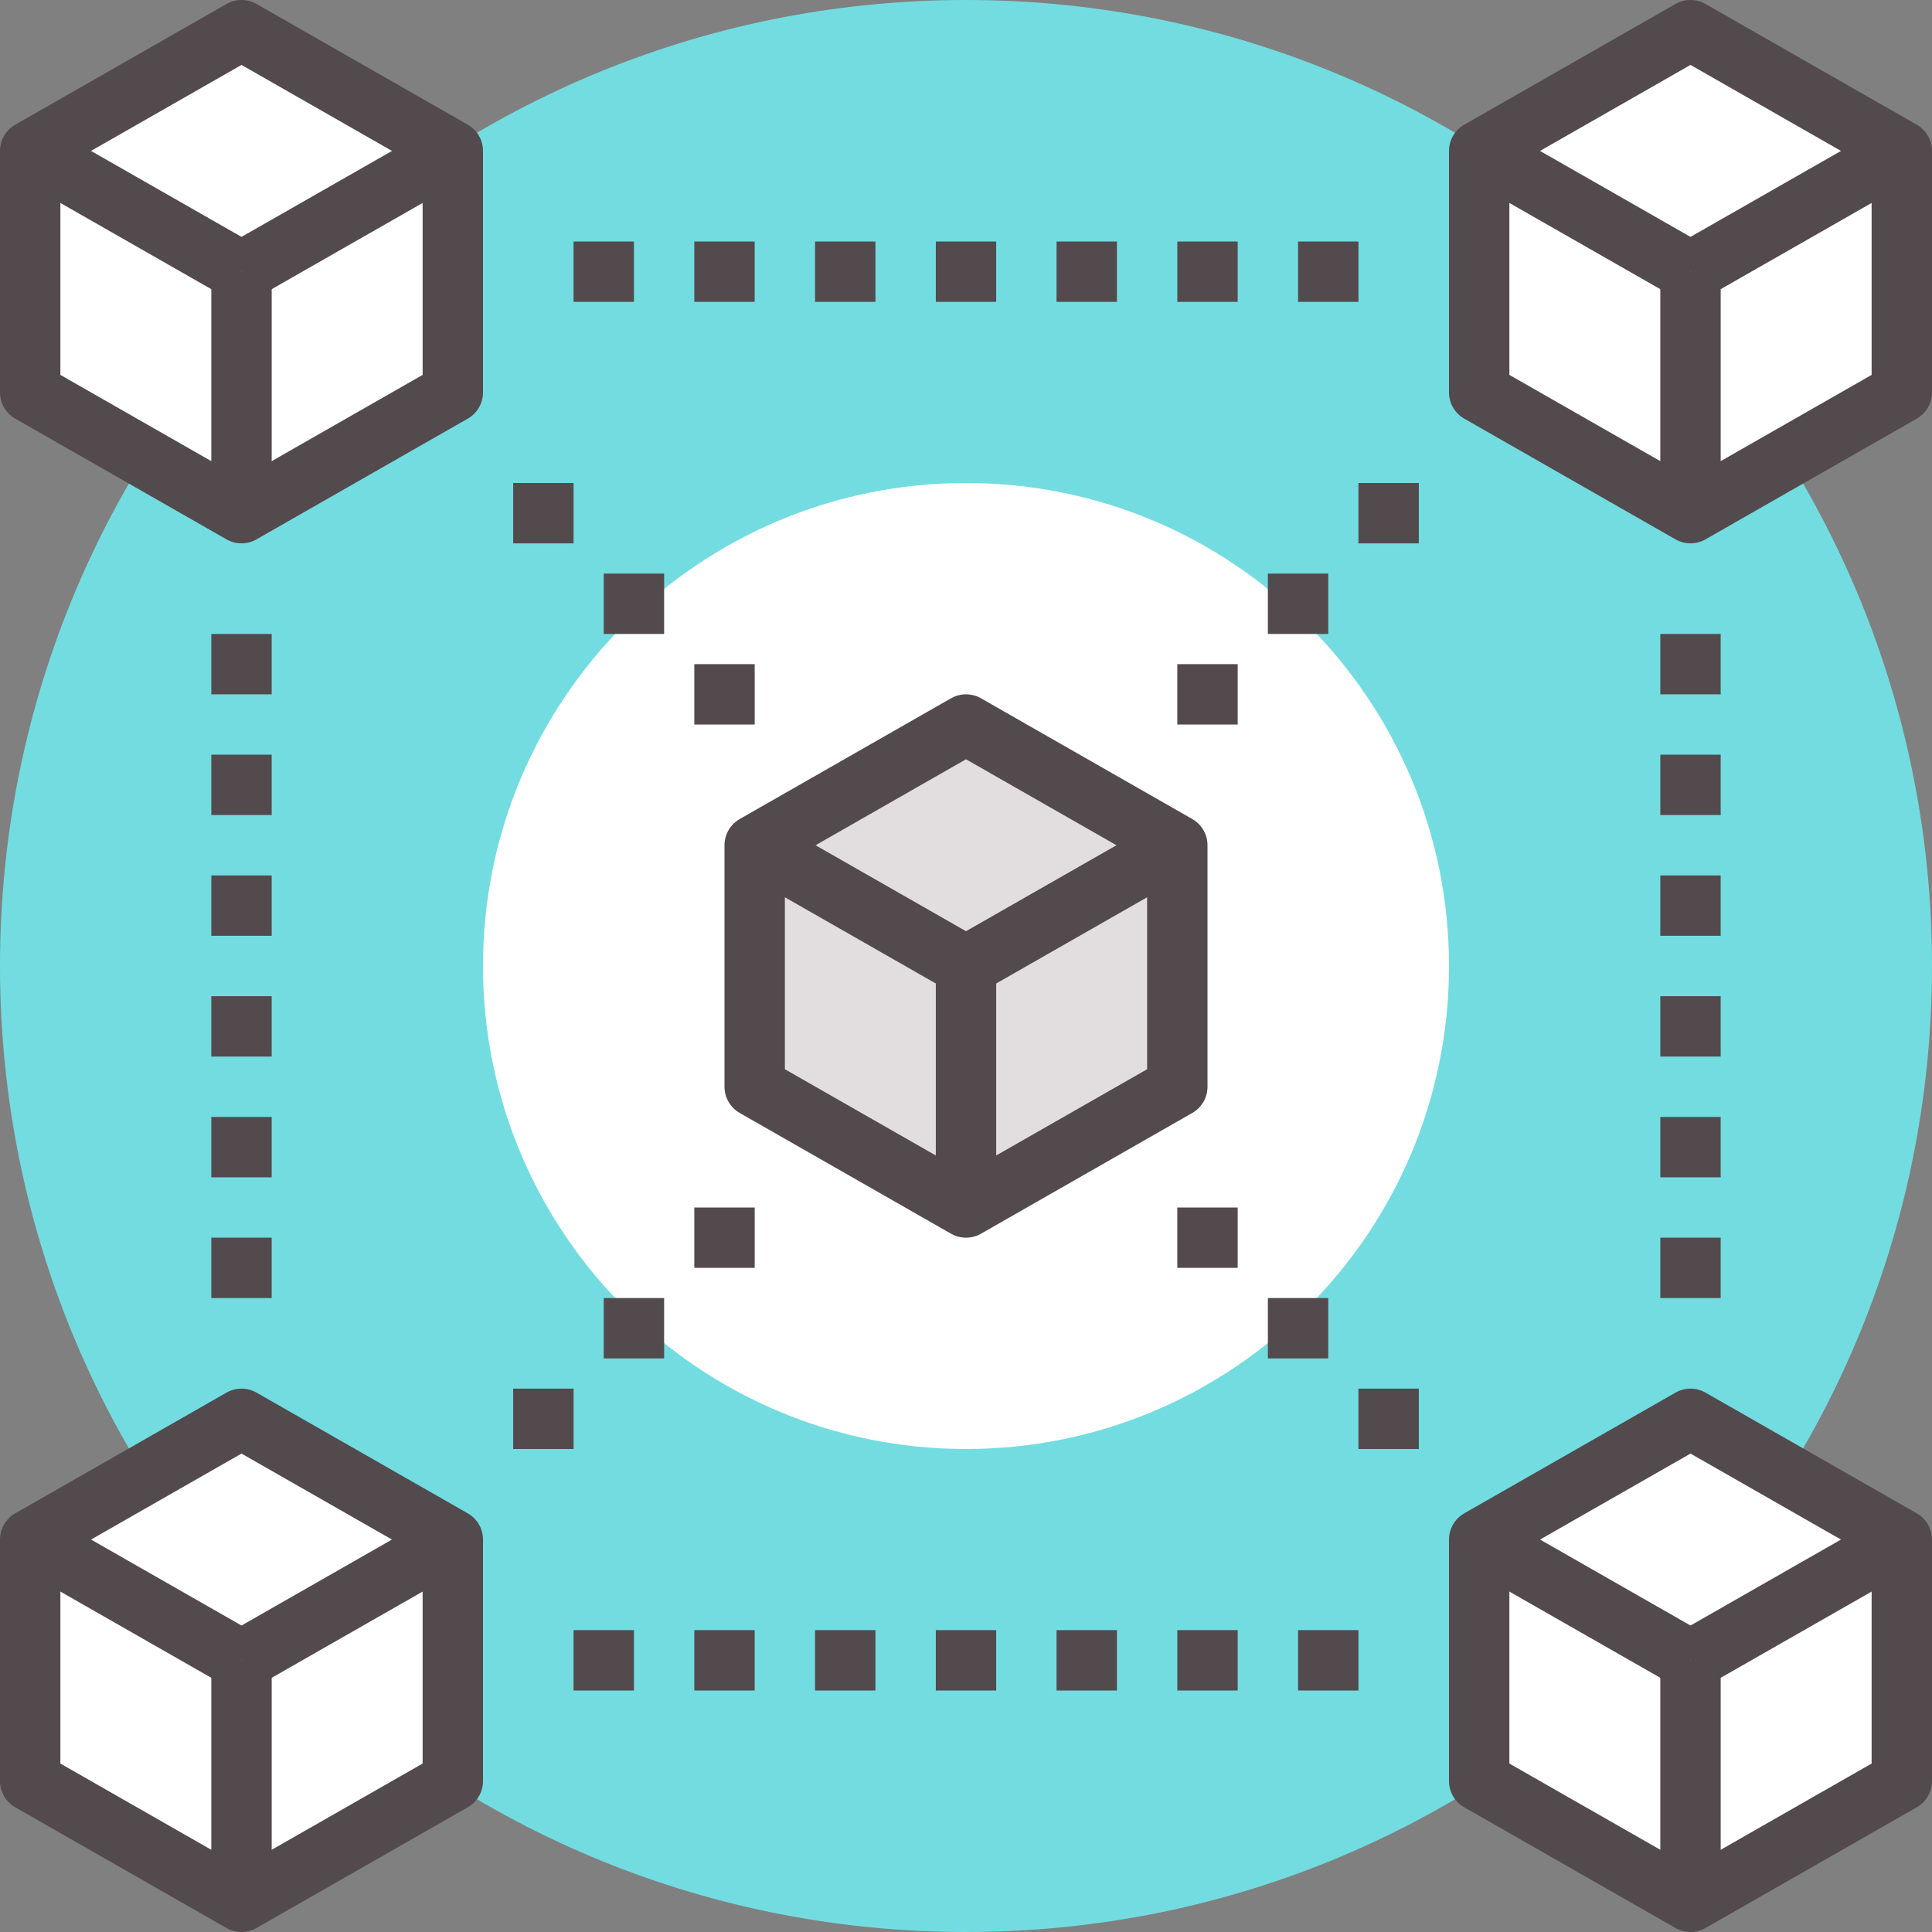 <svg width="64" height="64" viewBox="0 0 64 64" fill="none" xmlns="http://www.w3.org/2000/svg">
<rect x="0" y="0" width="64" height="64" fill="#808080" stroke="none"/>
<g clip-path="url(#clip0)">
<path d="M32 64C49.673 64 64 49.673 64 32C64 14.327 49.673 0 32 0C14.327 0 0 14.327 0 32C0 49.673 14.327 64 32 64Z" fill="#73DCE0"/>
<path d="M32 48C40.837 48 48 40.837 48 32C48 23.163 40.837 16 32 16C23.163 16 16 23.163 16 32C16 40.837 23.163 48 32 48Z" fill="white"/>
<path d="M39 36V28L32 24L25 28V36L32 40L39 36Z" fill="#E2DDDF"/>
<path d="M39 36V28L32 24L25 28V36L32 40L39 36Z" stroke="#524A4D" stroke-width="2" stroke-linejoin="round"/>
<path d="M32 40V32" stroke="#524A4D" stroke-width="2" stroke-linejoin="round"/>
<path d="M39 28L32 31.999" stroke="#524A4D" stroke-width="2" stroke-linejoin="round"/>
<path d="M32 31.999L25 28" stroke="#524A4D" stroke-width="2" stroke-linejoin="round"/>
<path d="M63 59V51L56 47L49 51V59L56 63L63 59Z" fill="white"/>
<path d="M63 59V51L56 47L49 51V59L56 63L63 59Z" stroke="#524A4D" stroke-width="2" stroke-linejoin="round"/>
<path d="M56 63V55" stroke="#524A4D" stroke-width="2" stroke-linejoin="round"/>
<path d="M63 51L56 54.999" stroke="#524A4D" stroke-width="2" stroke-linejoin="round"/>
<path d="M56 54.999L49 51" stroke="#524A4D" stroke-width="2" stroke-linejoin="round"/>
<path d="M63 12.999V4.999L56 0.999L49 4.999V12.999L56 16.999L63 12.999Z" fill="white"/>
<path d="M63 12.999V4.999L56 0.999L49 4.999V12.999L56 16.999L63 12.999Z" stroke="#524A4D" stroke-width="2" stroke-linejoin="round"/>
<path d="M56 17V9" stroke="#524A4D" stroke-width="2" stroke-linejoin="round"/>
<path d="M63 5L56 8.999" stroke="#524A4D" stroke-width="2" stroke-linejoin="round"/>
<path d="M56 8.999L49 5" stroke="#524A4D" stroke-width="2" stroke-linejoin="round"/>
<path d="M15 59V51L8 47L1 51V59L8 63L15 59Z" fill="white"/>
<path d="M15 59V51L8 47L1 51V59L8 63L15 59Z" stroke="#524A4D" stroke-width="2" stroke-linejoin="round"/>
<path d="M8 63V55" stroke="#524A4D" stroke-width="2" stroke-linejoin="round"/>
<path d="M15 51L8 54.999" stroke="#524A4D" stroke-width="2" stroke-linejoin="round"/>
<path d="M8 54.999L1 51" stroke="#524A4D" stroke-width="2" stroke-linejoin="round"/>
<path d="M15 12.999V4.999L8 0.999L1 4.999V12.999L8 16.999L15 12.999Z" fill="white"/>
<path d="M15 12.999V4.999L8 0.999L1 4.999V12.999L8 16.999L15 12.999Z" stroke="#524A4D" stroke-width="2" stroke-linejoin="round"/>
<path d="M8 17V9" stroke="#524A4D" stroke-width="2" stroke-linejoin="round"/>
<path d="M15 5L8 8.999" stroke="#524A4D" stroke-width="2" stroke-linejoin="round"/>
<path d="M8 8.999L1 5" stroke="#524A4D" stroke-width="2" stroke-linejoin="round"/>
<path d="M33 55H31" stroke="#524A4D" stroke-width="2" stroke-linejoin="round"/>
<path d="M29 55H27" stroke="#524A4D" stroke-width="2" stroke-linejoin="round"/>
<path d="M25 55H23" stroke="#524A4D" stroke-width="2" stroke-linejoin="round"/>
<path d="M21 55H19" stroke="#524A4D" stroke-width="2" stroke-linejoin="round"/>
<path d="M37 55H35" stroke="#524A4D" stroke-width="2" stroke-linejoin="round"/>
<path d="M41 55H39" stroke="#524A4D" stroke-width="2" stroke-linejoin="round"/>
<path d="M45 55H43" stroke="#524A4D" stroke-width="2" stroke-linejoin="round"/>
<path d="M56 35V33" stroke="#524A4D" stroke-width="2" stroke-linejoin="round"/>
<path d="M56 31V29" stroke="#524A4D" stroke-width="2" stroke-linejoin="round"/>
<path d="M56 27V25" stroke="#524A4D" stroke-width="2" stroke-linejoin="round"/>
<path d="M56 23V21" stroke="#524A4D" stroke-width="2" stroke-linejoin="round"/>
<path d="M56 39V37" stroke="#524A4D" stroke-width="2" stroke-linejoin="round"/>
<path d="M56 43V41" stroke="#524A4D" stroke-width="2" stroke-linejoin="round"/>
<path d="M8 35V33" stroke="#524A4D" stroke-width="2" stroke-linejoin="round"/>
<path d="M8 31V29" stroke="#524A4D" stroke-width="2" stroke-linejoin="round"/>
<path d="M8 27V25" stroke="#524A4D" stroke-width="2" stroke-linejoin="round"/>
<path d="M8 23V21" stroke="#524A4D" stroke-width="2" stroke-linejoin="round"/>
<path d="M8 39V37" stroke="#524A4D" stroke-width="2" stroke-linejoin="round"/>
<path d="M8 43V41" stroke="#524A4D" stroke-width="2" stroke-linejoin="round"/>
<path d="M33 9H31" stroke="#524A4D" stroke-width="2" stroke-linejoin="round"/>
<path d="M29 9H27" stroke="#524A4D" stroke-width="2" stroke-linejoin="round"/>
<path d="M25 9H23" stroke="#524A4D" stroke-width="2" stroke-linejoin="round"/>
<path d="M21 9H19" stroke="#524A4D" stroke-width="2" stroke-linejoin="round"/>
<path d="M37 9H35" stroke="#524A4D" stroke-width="2" stroke-linejoin="round"/>
<path d="M41 9H39" stroke="#524A4D" stroke-width="2" stroke-linejoin="round"/>
<path d="M45 9H43" stroke="#524A4D" stroke-width="2" stroke-linejoin="round"/>
<path d="M41 41H39" stroke="#524A4D" stroke-width="2" stroke-linejoin="round"/>
<path d="M44 44H42" stroke="#524A4D" stroke-width="2" stroke-linejoin="round"/>
<path d="M47 47H45" stroke="#524A4D" stroke-width="2" stroke-linejoin="round"/>
<path d="M23 41H25" stroke="#524A4D" stroke-width="2" stroke-linejoin="round"/>
<path d="M20 44H22" stroke="#524A4D" stroke-width="2" stroke-linejoin="round"/>
<path d="M17 47H19" stroke="#524A4D" stroke-width="2" stroke-linejoin="round"/>
<path d="M41 23H39" stroke="#524A4D" stroke-width="2" stroke-linejoin="round"/>
<path d="M44 20H42" stroke="#524A4D" stroke-width="2" stroke-linejoin="round"/>
<path d="M47 17H45" stroke="#524A4D" stroke-width="2" stroke-linejoin="round"/>
<path d="M23 23H25" stroke="#524A4D" stroke-width="2" stroke-linejoin="round"/>
<path d="M20 20H22" stroke="#524A4D" stroke-width="2" stroke-linejoin="round"/>
<path d="M17 17H19" stroke="#524A4D" stroke-width="2" stroke-linejoin="round"/>
</g>
<defs>
<clipPath id="clip0">
<rect width="64" height="64" fill="white"/>
</clipPath>
</defs>
</svg>
